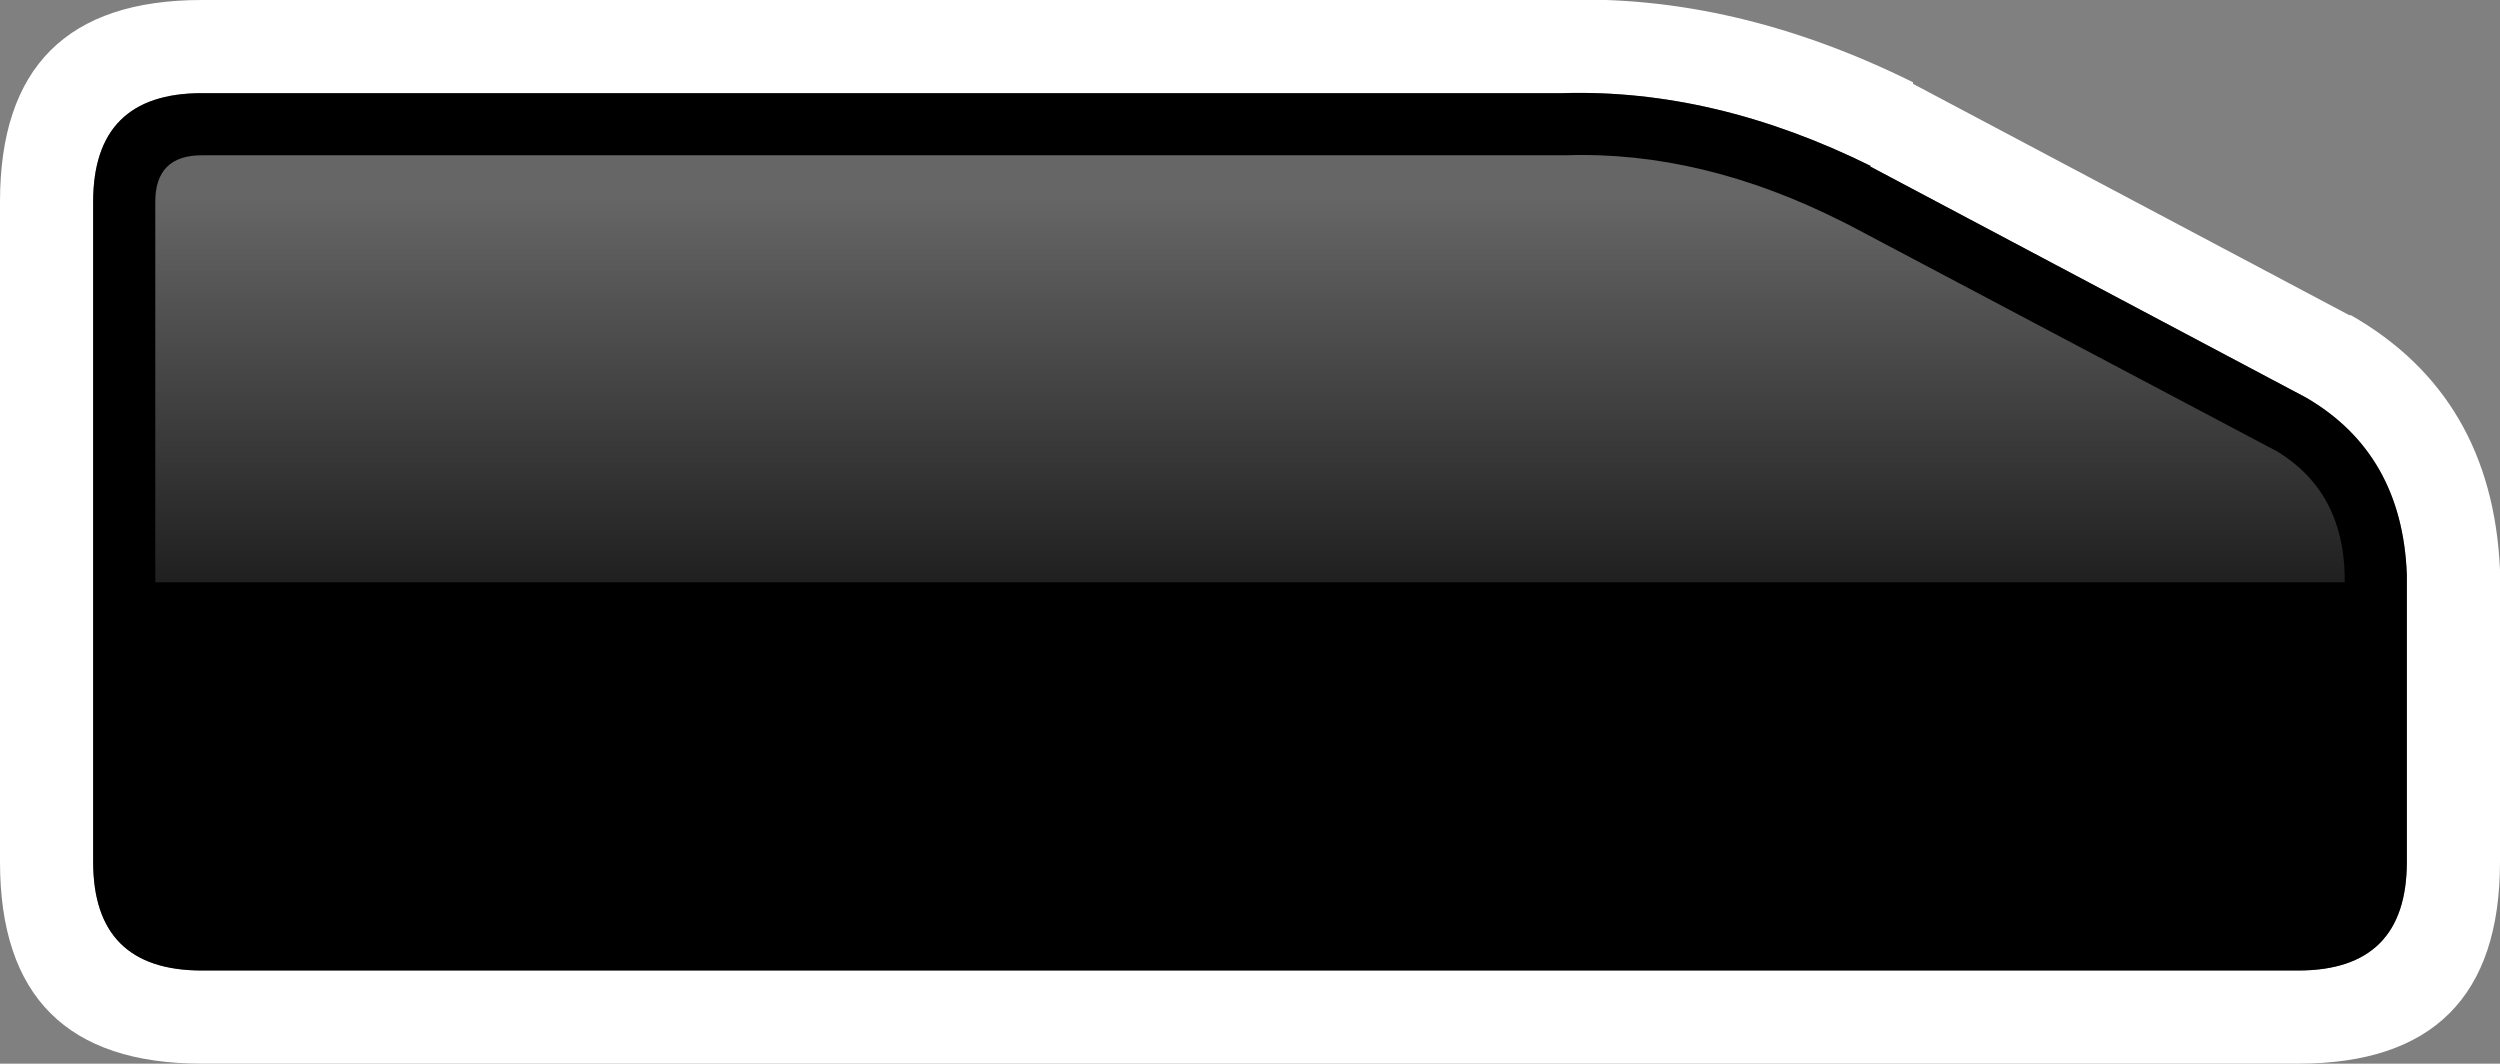 <?xml version="1.0" encoding="UTF-8" standalone="no"?>
<svg xmlns:xlink="http://www.w3.org/1999/xlink" height="34.25px" width="80.5px" xmlns="http://www.w3.org/2000/svg">
  <rect width="100%" height="100%" fill="#808080" stroke="none"/>
  <g transform="matrix(1.0, 0.0, 0.0, 1.0, 0.0, 0.0)">
    <path d="M77.5 18.5 Q77.35 14.6 74.25 12.8 L60.2 5.35 60.25 5.35 Q55.2 2.85 50.3 3.0 L6.5 3.0 Q3.0 3.0 3.0 6.5 L3.0 27.75 Q3.0 31.25 6.5 31.25 L74.0 31.25 Q77.5 31.25 77.5 27.75 L77.5 18.5 M75.7 10.15 Q80.25 12.75 80.5 18.35 L80.5 18.4 80.5 27.75 Q80.5 34.25 74.0 34.25 L6.5 34.25 Q0.0 34.25 0.0 27.75 L0.0 6.5 Q0.0 0.0 6.5 0.0 L50.25 0.0 Q55.85 -0.2 61.6 2.65 L61.6 2.7 75.65 10.15 75.7 10.15" fill="#ffffff" fill-rule="evenodd" stroke="none"/>
    <path d="M77.5 18.5 L77.5 27.75 Q77.5 31.25 74.0 31.25 L6.5 31.25 Q3.0 31.25 3.0 27.75 L3.0 6.5 Q3.0 3.0 6.5 3.0 L50.3 3.0 Q55.2 2.85 60.25 5.35 L60.2 5.35 74.25 12.8 Q77.35 14.6 77.5 18.5" fill="#000000" fill-rule="evenodd" stroke="none"/>
    <path d="M75.5 18.75 L5.0 18.75 5.0 6.5 Q5.0 5.0 6.5 5.0 L50.3 5.0 50.4 5.0 Q54.8 4.85 59.35 7.15 L59.55 7.25 73.35 14.55 Q75.45 15.85 75.5 18.55 L75.5 18.75" fill="url(#gradient0)" fill-rule="evenodd" stroke="none"/>
  </g>
  <defs>
    <linearGradient gradientTransform="matrix(0.0, 0.011, -0.043, 0.0, 40.25, 15.35)" gradientUnits="userSpaceOnUse" id="gradient0" spreadMethod="pad" x1="-819.2" x2="819.2">
      <stop offset="0.0" stop-color="#ffffff" stop-opacity="0.4"/>
      <stop offset="1.0" stop-color="#ffffff" stop-opacity="0.0"/>
    </linearGradient>
  </defs>
</svg>
